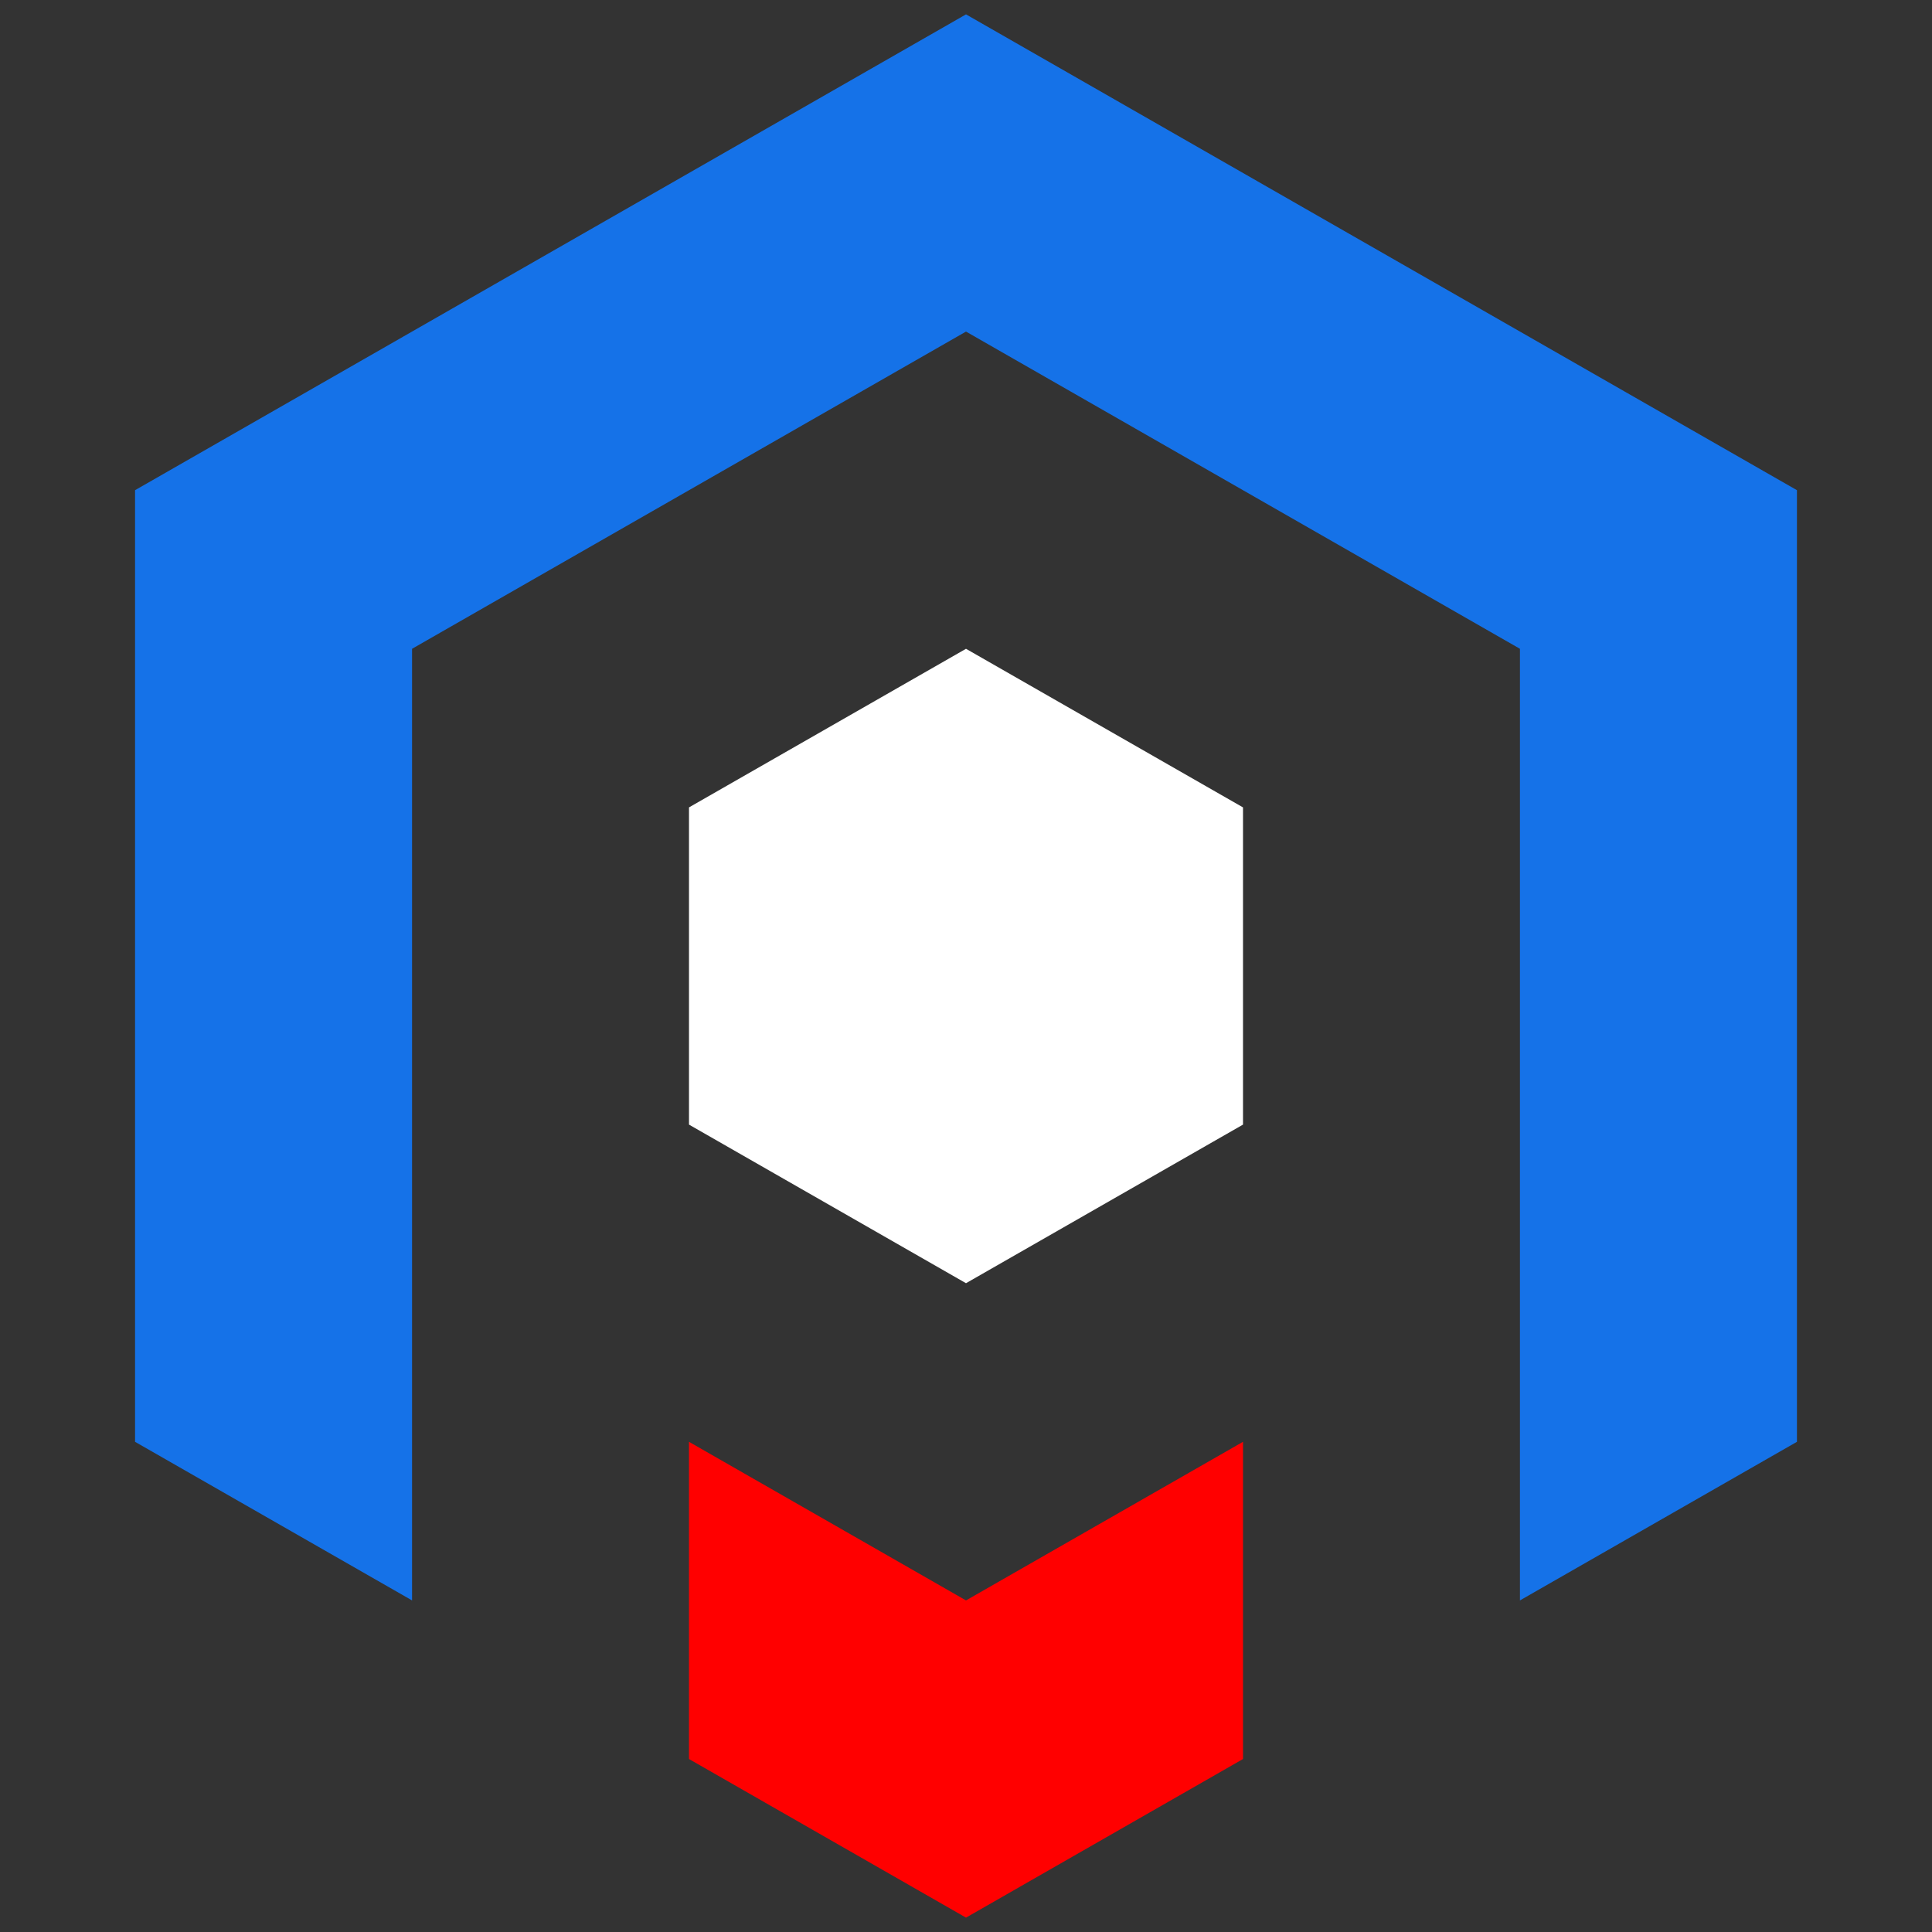 <?xml version="1.0" standalone="no"?><!-- Generator: Gravit.io -->
<svg xmlns="http://www.w3.org/2000/svg"
    xmlns:xlink="http://www.w3.org/1999/xlink" style="isolation:isolate" viewBox="0 0 32 32" width="32" height="32">
    <rect x="0" y="0" width="32" height="32" fill="#333333" stroke="none"/>
    <defs>
        <clipPath id="_clipPath_CDFOxzND1uALUoEXAw6Qk7OEtuAaN2fa">
            <rect width="32" height="32"/>
        </clipPath>
    </defs>
    <g clip-path="url(#_clipPath_CDFOxzND1uALUoEXAw6Qk7OEtuAaN2fa)">
        <g>
            <path d=" M 29.763 8.119 L 16 0.238 L 2.237 8.119 L 2.237 23.881 L 6.825 26.508 L 6.825 10.746 L 16 5.492 L 25.175 10.746 L 25.175 26.508 L 29.763 23.881 L 29.763 8.119 Z " fill="rgb(21,114,232)"/>
            <path d=" M 20.588 13.373 L 16 10.746 L 11.412 13.373 L 11.412 18.627 L 16 21.254 L 20.588 18.627 L 20.588 13.373 Z " fill="#ffffff"/>
            <path d=" M 20.588 23.881 L 16 26.508 L 11.412 23.881 L 11.412 29.135 L 16 31.762 L 20.588 29.135 L 20.588 23.881 Z " fill="#FF0000"/>
        </g>
    </g>
</svg>